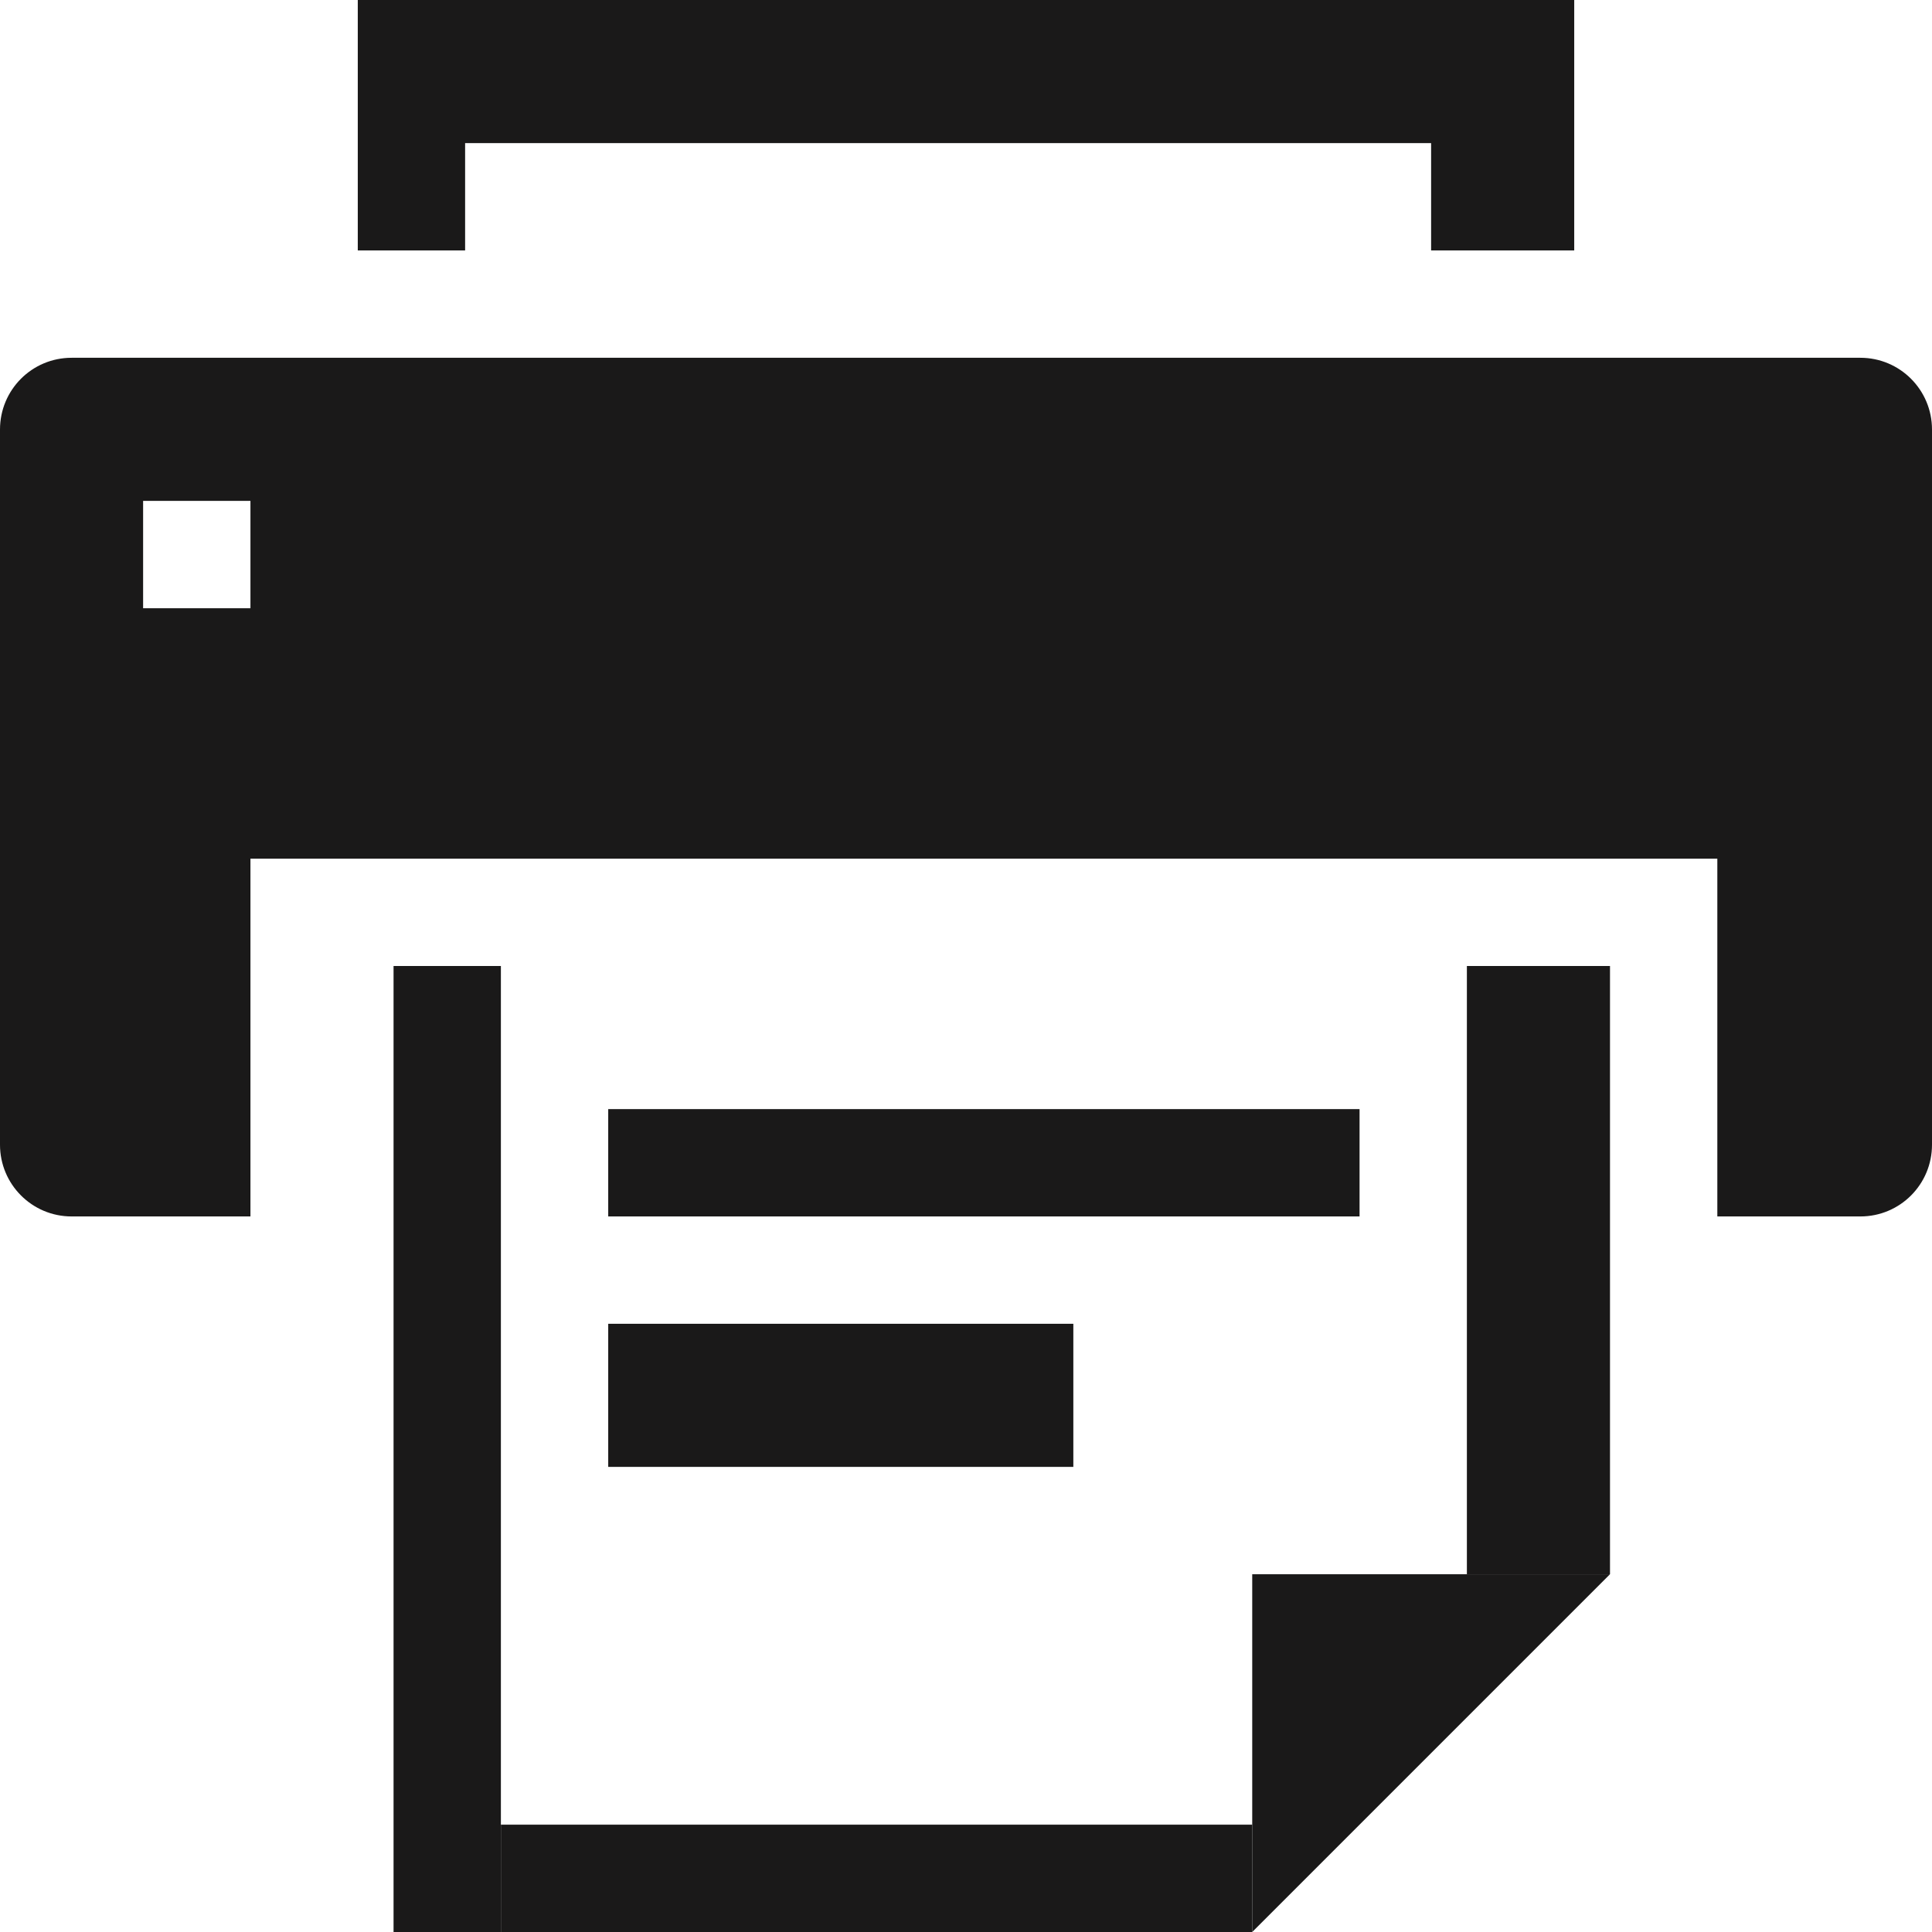 <?xml version="1.0" encoding="UTF-8" standalone="no"?>
<svg width="54px" height="54px" viewBox="0 0 54 54" version="1.1" xmlns="http://www.w3.org/2000/svg" xmlns:xlink="http://www.w3.org/1999/xlink">
    <g id="Page-1" stroke="none" stroke-width="1" fill="none" fill-rule="evenodd">
        <g id="Printer-icon" fill="#1A1919">
            <path d="M10,0 L44,0 L44,7 L10,7 L10,0 Z M13,4 L40,4 L40,7 L13,7 L13,4 Z" id="Combined-Shape"></path>
            <path d="M0,12.005 C0,10.898 0.892,10 2.002,10 L51.998,10 C53.104,10 54,10.897 54,12.005 L54,31.995 C54,33.102 53.108,34 51.998,34 L2.002,34 C0.896,34 0,33.103 0,31.995 L0,12.005 Z M7,24 L48,24 L48,34 L7,34 L7,24 Z M4,14 L7,14 L7,17 L4,17 L4,14 Z" id="Combined-Shape"></path>
            <g id="Group" transform="translate(11, 27)">
                <rect id="Rectangle-4" x="0" y="0" width="3" height="27"></rect>
                <rect id="Rectangle-4" x="3" y="24" width="21" height="3"></rect>
            </g>
            <rect id="Rectangle-4" x="41" y="27" width="4" height="17"></rect>
            <polyline id="Path-1" points="35 44 35 54 45 44"></polyline>
            <rect id="Rectangle-8" x="17" y="31" width="21" height="3"></rect>
            <rect id="Rectangle-8" x="17" y="37" width="13" height="4"></rect>
        </g>
    </g>
</svg>
